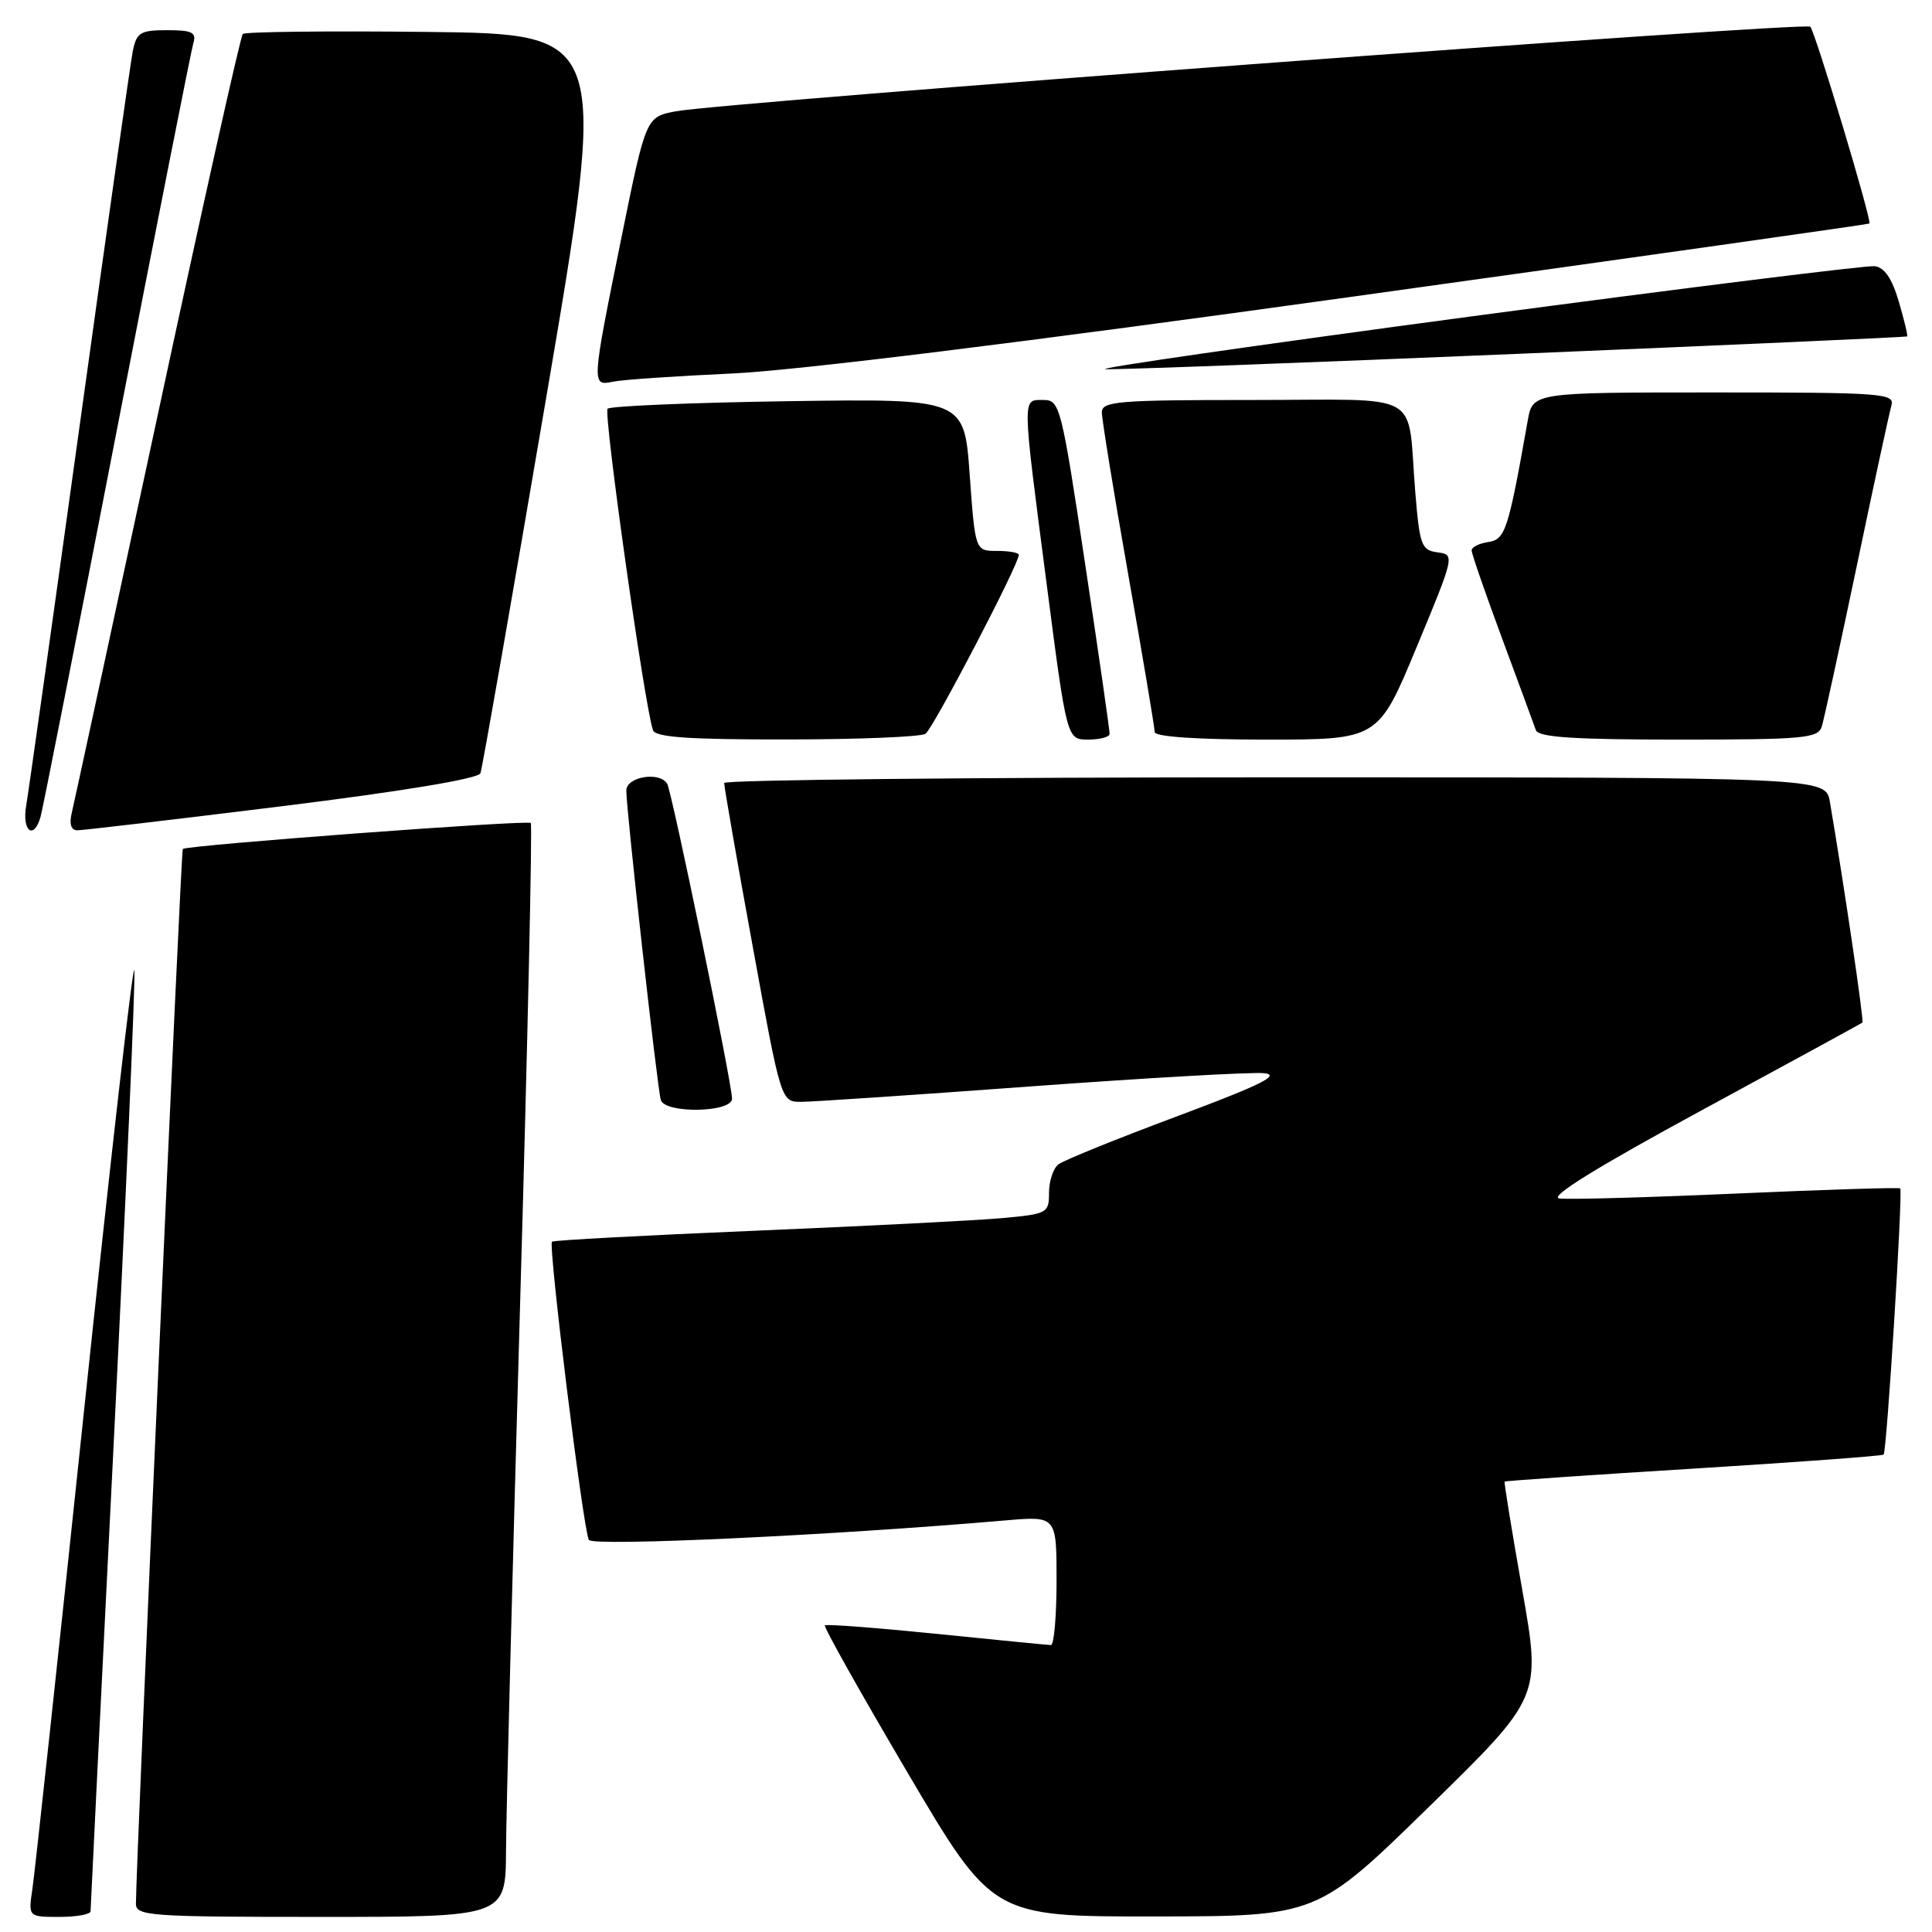 <?xml version="1.0" encoding="UTF-8" standalone="no"?>
<!DOCTYPE svg PUBLIC "-//W3C//DTD SVG 1.1//EN" "http://www.w3.org/Graphics/SVG/1.1/DTD/svg11.dtd" >
<svg xmlns="http://www.w3.org/2000/svg" xmlns:xlink="http://www.w3.org/1999/xlink" version="1.1" viewBox="0 0 256 256">
 <g >
 <path fill="currentColor"
d=" M 12.00 253.25 C 12.00 252.84 13.37 225.09 15.05 191.57 C 16.72 158.06 17.96 129.71 17.80 128.57 C 17.63 127.43 14.66 153.50 11.18 186.50 C 7.71 219.50 4.61 248.19 4.30 250.25 C 3.74 254.00 3.74 254.00 7.87 254.00 C 10.14 254.00 12.00 253.66 12.00 253.25 Z  M 67.05 245.25 C 67.07 240.44 67.91 207.93 68.91 173.00 C 69.92 138.07 70.55 109.30 70.33 109.05 C 69.95 108.62 24.81 111.99 24.22 112.49 C 23.98 112.69 18.03 246.72 18.01 252.25 C 18.00 253.87 19.83 254.00 42.50 254.00 C 67.00 254.00 67.00 254.00 67.05 245.25 Z  M 189.36 239.40 C 204.21 224.88 204.21 224.88 201.71 210.69 C 200.33 202.88 199.28 196.42 199.37 196.32 C 199.46 196.22 210.73 195.44 224.40 194.60 C 238.08 193.75 249.42 192.92 249.59 192.74 C 250.01 192.32 252.16 157.83 251.79 157.47 C 251.63 157.32 241.87 157.63 230.11 158.15 C 218.34 158.67 207.77 158.97 206.61 158.80 C 205.21 158.60 211.61 154.65 225.50 147.11 C 237.05 140.85 246.62 135.62 246.78 135.50 C 247.01 135.32 244.34 117.21 242.47 106.25 C 241.91 103.00 241.91 103.00 168.95 103.00 C 128.83 103.00 95.98 103.34 95.96 103.75 C 95.94 104.16 97.62 113.84 99.71 125.25 C 103.49 146.00 103.49 146.00 106.15 146.00 C 107.61 146.00 121.33 145.08 136.64 143.95 C 151.94 142.83 165.82 142.04 167.46 142.20 C 169.78 142.43 167.18 143.72 155.98 147.91 C 148.02 150.88 140.94 153.75 140.25 154.28 C 139.56 154.81 139.00 156.50 139.00 158.04 C 139.00 160.75 138.79 160.86 132.75 161.41 C 129.31 161.72 114.58 162.47 100.00 163.08 C 85.42 163.69 73.34 164.34 73.14 164.53 C 72.62 165.04 77.30 202.87 78.03 204.05 C 78.58 204.93 110.42 203.44 133.25 201.46 C 140.00 200.88 140.00 200.88 140.00 209.44 C 140.00 214.15 139.66 217.99 139.25 217.98 C 138.84 217.97 132.01 217.30 124.07 216.49 C 116.13 215.69 109.49 215.18 109.30 215.37 C 109.11 215.56 114.03 224.32 120.23 234.84 C 131.50 253.96 131.50 253.96 153.00 253.94 C 174.50 253.92 174.50 253.92 189.36 239.40 Z  M 97.00 145.58 C 97.00 143.57 89.02 104.85 88.40 103.84 C 87.38 102.19 83.00 102.92 82.99 104.75 C 82.97 107.20 87.10 144.23 87.56 145.75 C 88.11 147.59 97.00 147.43 97.00 145.58 Z  M 5.37 108.25 C 5.65 107.29 10.20 84.23 15.48 57.00 C 20.77 29.77 25.33 6.71 25.61 5.75 C 26.05 4.29 25.48 4.00 22.15 4.00 C 18.60 4.00 18.10 4.30 17.60 6.75 C 17.30 8.26 14.12 30.65 10.54 56.50 C 6.96 82.35 3.78 104.96 3.47 106.75 C 2.89 110.12 4.47 111.37 5.37 108.25 Z  M 37.35 106.83 C 53.41 104.84 63.38 103.18 63.66 102.46 C 63.90 101.82 67.81 79.51 72.34 52.90 C 80.59 4.50 80.59 4.50 56.64 4.23 C 43.48 4.08 32.46 4.21 32.17 4.50 C 31.87 4.80 26.77 27.64 20.84 55.27 C 14.90 82.90 9.80 106.51 9.50 107.75 C 9.16 109.18 9.42 110.01 10.23 110.02 C 10.93 110.02 23.13 108.59 37.35 106.83 Z  M 122.63 97.23 C 123.63 96.58 135.00 74.79 135.00 73.52 C 135.00 73.23 133.70 73.00 132.11 73.00 C 129.22 73.00 129.22 73.00 128.49 62.91 C 127.77 52.82 127.77 52.82 104.47 53.16 C 91.65 53.35 80.87 53.80 80.51 54.16 C 79.94 54.73 85.39 93.43 86.52 96.75 C 86.83 97.69 91.27 98.00 104.22 97.98 C 113.72 97.98 122.01 97.64 122.63 97.23 Z  M 147.03 97.25 C 147.05 96.84 145.59 86.71 143.79 74.75 C 140.64 53.79 140.44 53.00 138.26 53.00 C 135.42 53.00 135.40 52.10 138.67 77.25 C 141.36 98.00 141.36 98.00 144.18 98.00 C 145.73 98.00 147.01 97.66 147.03 97.25 Z  M 187.71 85.75 C 192.76 73.59 192.78 73.50 190.48 73.19 C 188.35 72.91 188.11 72.27 187.53 65.19 C 186.41 51.54 189.00 53.00 165.98 53.00 C 148.11 53.00 146.00 53.17 146.00 54.64 C 146.00 55.55 147.57 65.22 149.50 76.14 C 151.43 87.06 153.00 96.44 153.00 96.99 C 153.00 97.62 158.55 98.00 167.81 98.00 C 182.62 98.00 182.62 98.00 187.71 85.75 Z  M 241.40 96.25 C 241.70 95.29 243.78 85.72 246.03 75.00 C 248.27 64.28 250.34 54.71 250.62 53.75 C 251.10 52.12 249.52 52.00 227.11 52.00 C 203.09 52.00 203.09 52.00 202.43 55.75 C 199.85 70.29 199.46 71.49 197.21 71.82 C 195.99 72.00 195.00 72.50 195.00 72.93 C 195.00 73.37 196.82 78.63 199.04 84.61 C 201.26 90.60 203.27 96.06 203.51 96.75 C 203.83 97.69 208.53 98.00 222.40 98.00 C 239.11 98.00 240.92 97.83 241.40 96.25 Z  M 97.00 49.49 C 105.45 49.11 136.10 45.32 179.00 39.34 C 216.68 34.10 247.59 29.72 247.71 29.62 C 248.06 29.28 240.52 4.19 239.87 3.54 C 239.19 2.86 95.88 13.55 89.54 14.75 C 85.59 15.50 85.59 15.50 82.34 31.50 C 78.36 51.14 78.35 51.17 81.25 50.57 C 82.49 50.31 89.58 49.83 97.00 49.49 Z  M 201.00 46.89 C 229.32 45.71 252.59 44.67 252.71 44.58 C 252.82 44.49 252.32 42.41 251.60 39.96 C 250.70 36.89 249.70 35.43 248.40 35.27 C 247.35 35.15 223.32 38.14 195.00 41.92 C 166.68 45.71 144.85 48.85 146.50 48.92 C 148.15 48.99 172.68 48.08 201.00 46.89 Z "/>
</g>
</svg>
